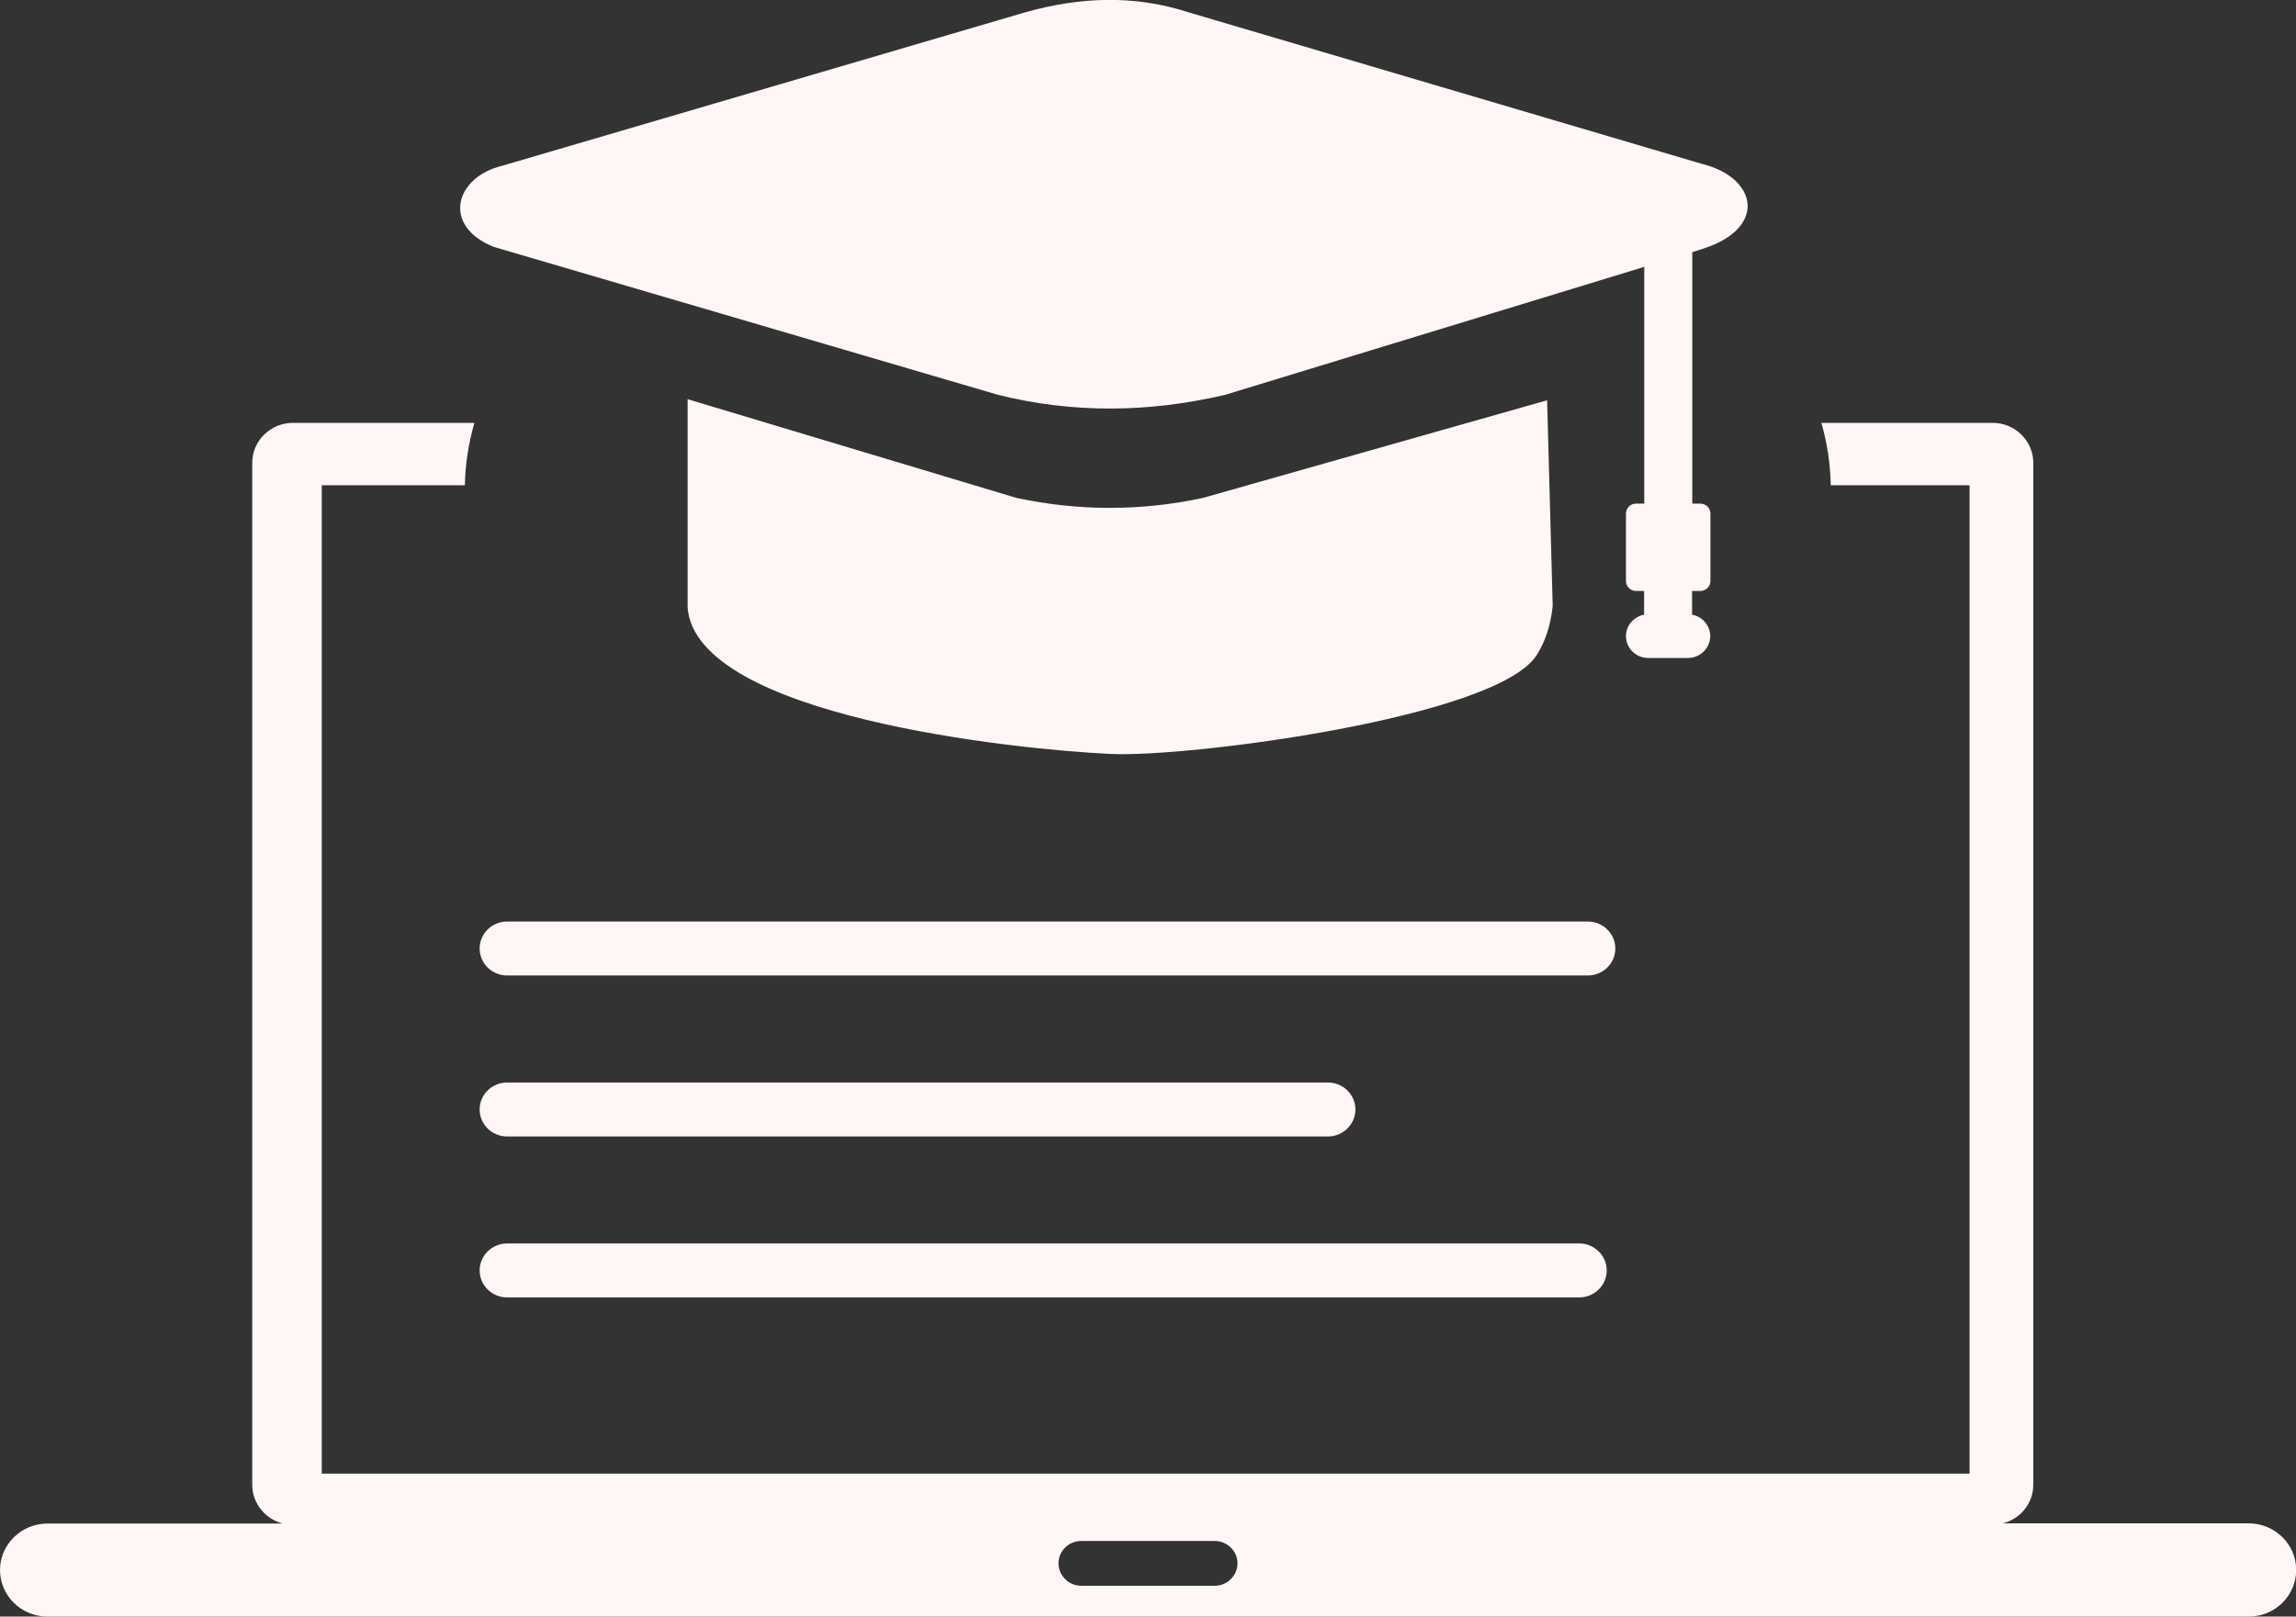 <svg width="71" height="50" viewBox="0 0 71 50" fill="none" xmlns="http://www.w3.org/2000/svg">
<rect x="0" y="0" width="71" height="50" fill="#333333" stroke="none"/>
<g clip-path="url(#clip0_153_569)">
<path fill-rule="evenodd" clip-rule="evenodd" d="M48.015 18.744L47.842 12.38L37.199 15.4C36.24 15.605 35.298 15.707 34.367 15.707C33.374 15.713 32.397 15.605 31.432 15.4L21.263 12.346V18.801C21.552 22.15 31.34 23.177 34.344 23.319C36.754 23.433 46.264 22.201 47.513 20.271C47.784 19.851 47.952 19.34 48.015 18.744ZM1.468 47.122H8.742C8.205 46.985 7.8 46.497 7.8 45.929V14.311C7.8 13.635 8.367 13.079 9.054 13.079H14.67C14.491 13.709 14.387 14.35 14.376 15.009H9.95V45.578H60.906V15.009H56.613C56.601 14.35 56.503 13.709 56.324 13.079H61.622C62.31 13.079 62.876 13.635 62.876 14.311V45.924C62.876 46.497 62.477 46.98 61.934 47.116H69.538C70.347 47.116 71.006 47.763 71.006 48.558C71.006 49.353 70.347 50 69.538 50H1.468C0.659 50 0 49.353 0 48.558C0 47.769 0.659 47.122 1.468 47.122ZM15.681 40.128C15.213 40.128 14.832 39.753 14.832 39.294C14.832 38.834 15.213 38.459 15.681 38.459H48.836C49.304 38.459 49.685 38.834 49.685 39.294C49.685 39.753 49.304 40.128 48.836 40.128H15.681ZM15.681 35.15C15.213 35.15 14.832 34.775 14.832 34.315C14.832 33.855 15.213 33.481 15.681 33.481H41.064C41.532 33.481 41.914 33.855 41.914 34.315C41.914 34.775 41.532 35.15 41.064 35.15H15.681ZM15.681 30.171C15.213 30.171 14.832 29.797 14.832 29.337C14.832 28.877 15.213 28.502 15.681 28.502H49.101C49.569 28.502 49.951 28.877 49.951 29.337C49.951 29.797 49.569 30.171 49.101 30.171H15.681ZM33.437 47.661H37.563C37.95 47.661 38.268 47.973 38.268 48.353C38.268 48.734 37.95 49.046 37.563 49.046H33.437C33.05 49.046 32.732 48.734 32.732 48.353C32.732 47.968 33.05 47.661 33.437 47.661ZM52.331 7.799V15.576H52.58C52.747 15.576 52.892 15.713 52.892 15.883V17.972C52.892 18.137 52.753 18.279 52.58 18.279H52.325V19.011C52.643 19.068 52.886 19.346 52.886 19.675C52.886 20.044 52.574 20.351 52.198 20.351H50.968C50.592 20.351 50.28 20.05 50.28 19.675C50.28 19.346 50.523 19.073 50.841 19.011V18.279H50.592C50.425 18.279 50.28 18.142 50.28 17.972V15.883C50.28 15.713 50.419 15.576 50.592 15.576H50.846V8.254L37.892 12.21C35.546 12.761 33.2 12.795 30.855 12.21L16.56 8.015L15.265 7.635C13.653 6.988 14.058 5.472 15.554 5.12L31.727 0.374C33.397 -0.091 35.061 -0.165 36.731 0.374L52.609 5.063C54.336 5.478 54.677 7.044 52.666 7.692L52.331 7.799Z" fill="#FFF6F6"/>
</g>
<defs>
<clipPath id="clip0_153_569">
<rect width="71" height="50" fill="white"/>
</clipPath>
</defs>
</svg>
